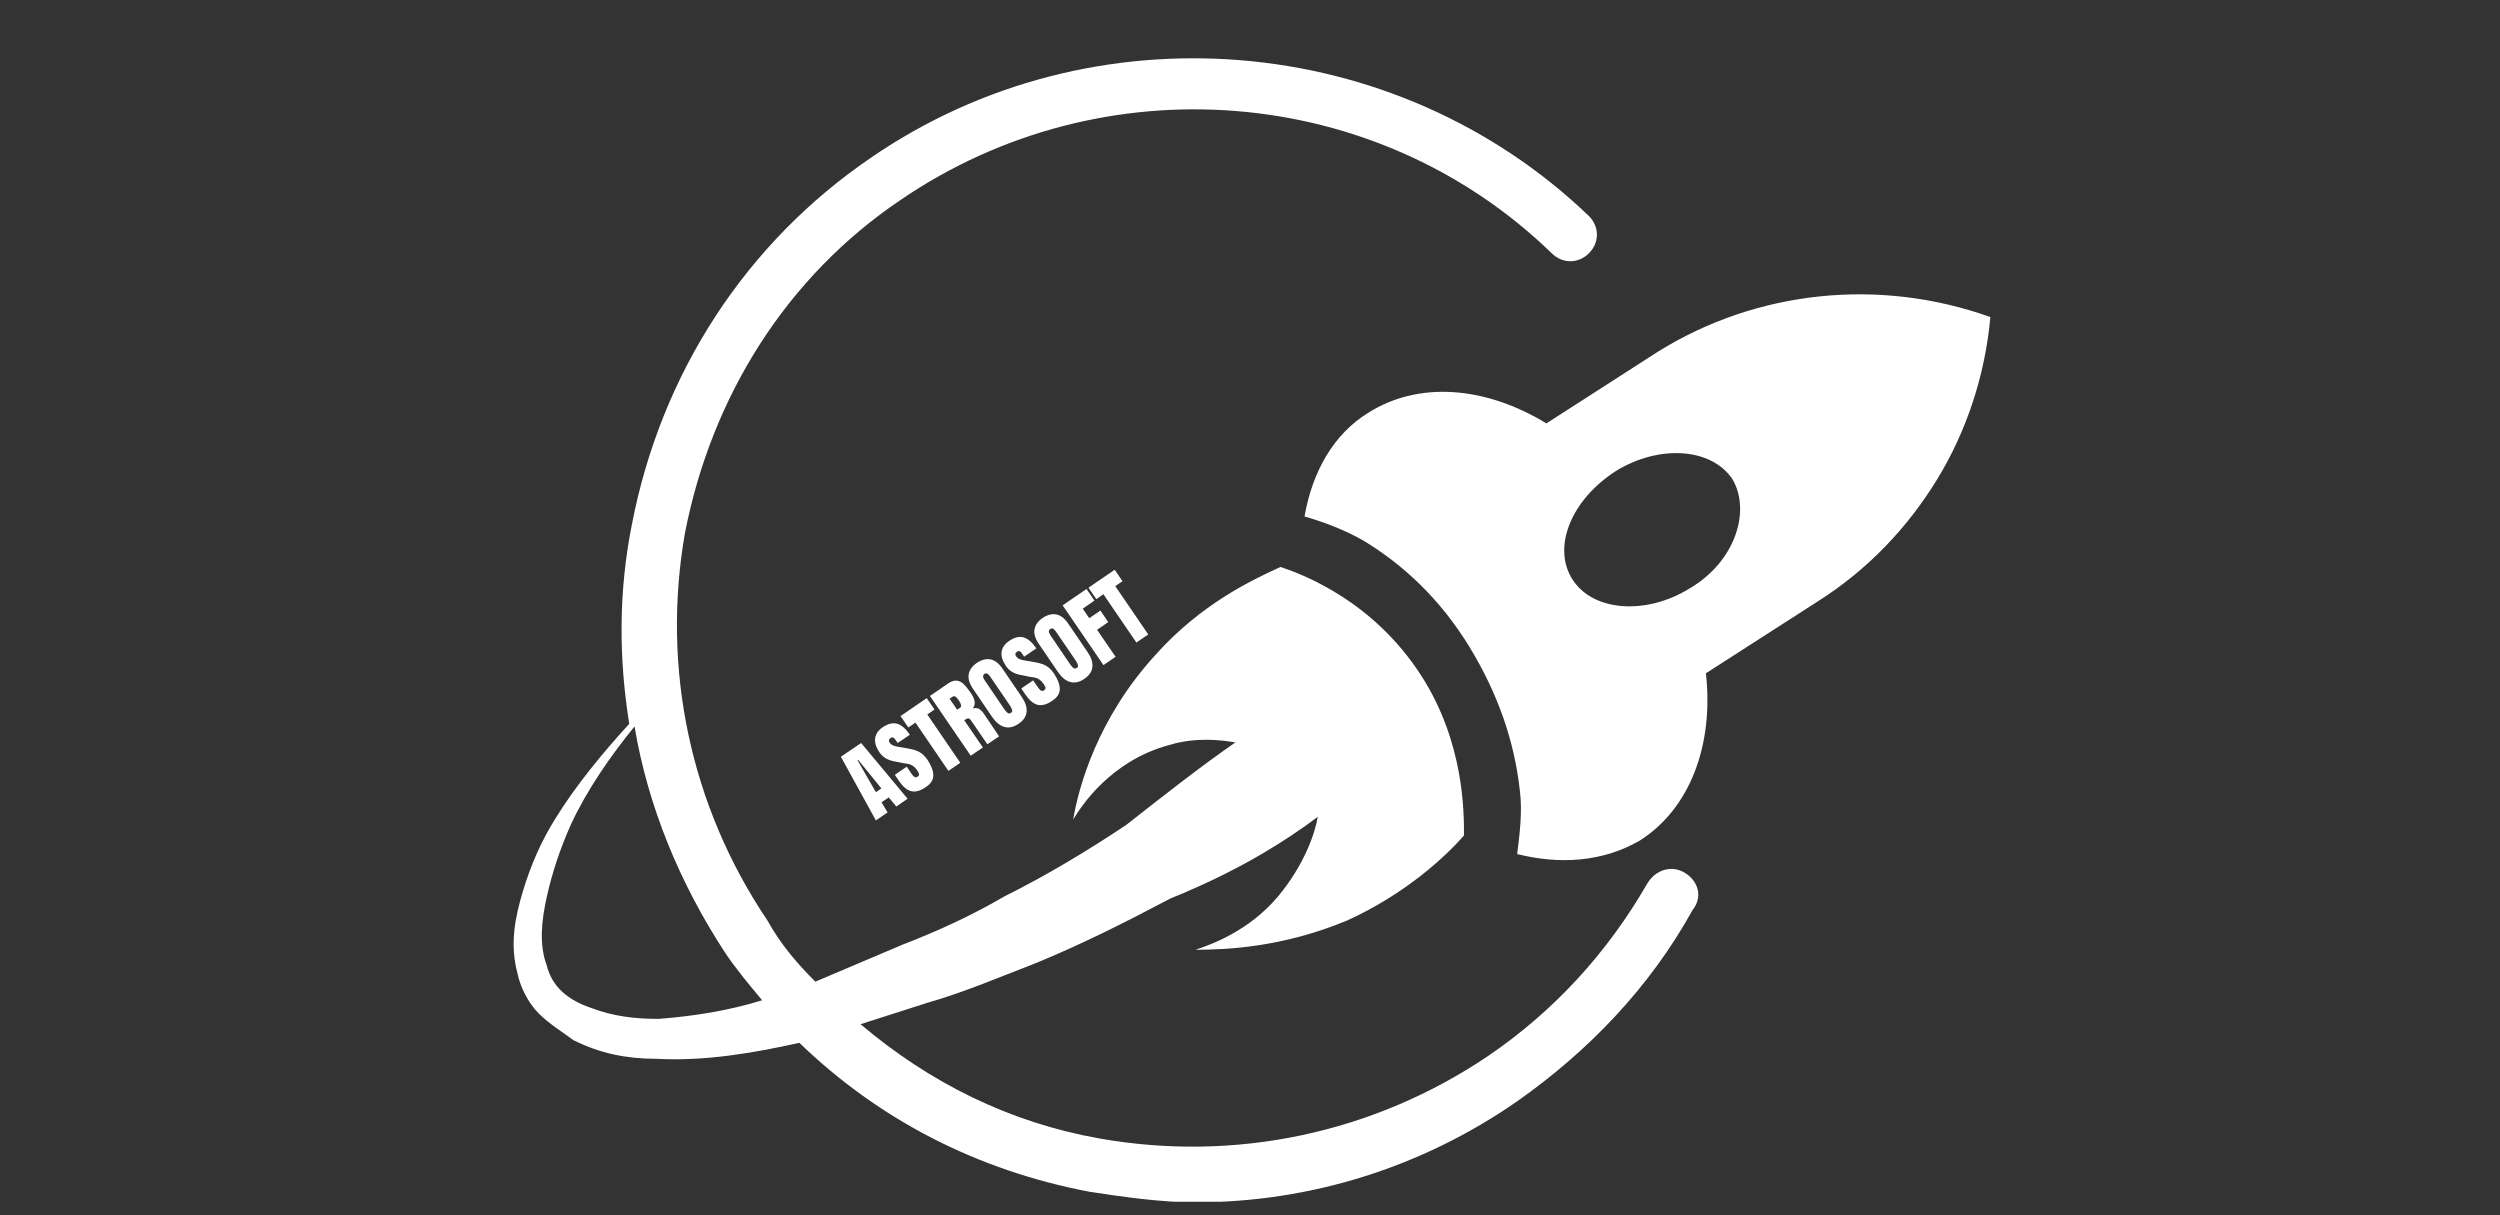 <svg xmlns="http://www.w3.org/2000/svg" xmlns:xlink="http://www.w3.org/1999/xlink" width="360" zoomAndPan="magnify" viewBox="0 0 270 131.25" height="175" preserveAspectRatio="xMidYMid meet" version="1.0"><rect x="0" y="0" width="270" height="131.25" fill="#333333" stroke="none"/><defs><g/><clipPath id="9f7ca381e2"><path d="M 55 6 L 215 6 L 215 129.785 L 55 129.785 Z M 55 6 " clip-rule="nonzero"/></clipPath></defs><g clip-path="url(#9f7ca381e2)"><path fill="#ffffff" d="M 181.941 94.25 C 180.508 93.387 178.785 93.961 177.922 95.398 C 173.617 102.863 167.875 109.18 160.695 114.059 C 148.352 122.387 133.422 125.543 118.777 122.961 C 109.016 121.238 100.402 116.93 92.938 110.613 L 100.113 108.316 C 104.133 107.168 108.152 105.445 111.887 104.012 C 116.77 102 121.363 99.703 126.242 97.121 C 126.816 96.832 127.68 96.547 128.254 96.258 C 134.281 93.676 138.875 90.805 142.32 88.219 C 142.035 89.941 140.887 93.387 138.016 96.832 C 134.855 100.566 130.836 102 129.113 102.574 C 132.559 102.574 138.59 102.289 145.48 99.418 C 151.797 96.547 156.102 92.527 158.113 90.23 C 158.113 87.645 158.113 80.18 153.52 73.004 C 148.352 64.965 140.887 62.094 138.301 61.23 C 135.145 62.668 129.688 65.25 124.809 70.707 C 118.492 77.598 116.48 85.062 115.906 88.508 C 116.77 87.07 119.926 82.191 126.242 80.469 C 129.113 79.605 131.699 79.895 133.422 80.18 C 129.688 82.766 125.668 85.922 121.648 89.082 C 117.344 91.953 113.035 94.535 108.441 96.832 C 104.996 98.844 101.262 100.566 97.531 102 L 88.055 106.02 C 86.047 104.012 84.324 102 82.887 99.418 C 74.562 87.07 71.402 72.141 73.988 57.5 C 76.859 42.855 84.898 29.934 97.242 21.609 C 119.066 6.68 148.637 8.977 167.586 27.352 C 168.734 28.5 170.457 28.5 171.605 27.352 C 172.754 26.203 172.754 24.48 171.605 23.332 C 150.648 3.234 117.918 0.648 94.086 17.016 C 80.59 26.203 71.402 40.27 68.246 56.637 C 66.809 63.816 66.809 70.992 67.957 78.172 C 65.086 81.328 62.215 84.773 59.918 88.508 C 58.484 90.805 57.336 93.387 56.473 96.258 C 55.613 99.129 55.039 102 55.898 105.16 C 56.188 106.594 57.047 108.316 58.195 109.465 C 59.344 110.613 60.781 111.477 61.93 112.336 C 64.801 113.773 67.672 114.348 70.828 114.348 C 75.996 114.633 81.164 113.773 86.332 112.625 C 94.945 120.949 105.57 126.406 117.629 128.703 C 121.363 129.277 125.383 129.852 129.113 129.852 C 141.461 129.852 153.52 126.117 163.855 118.941 C 171.605 113.484 178.211 106.594 182.805 98.27 C 183.953 96.832 183.379 95.109 181.941 94.25 Z M 63.938 108.891 C 61.355 108.031 59.633 106.594 59.059 104.297 C 58.195 102 58.484 99.418 59.059 96.832 C 59.633 94.25 60.492 91.664 61.641 89.082 C 63.363 85.348 65.949 81.617 68.531 78.457 C 69.969 87.07 73.414 95.398 78.293 102.863 C 79.441 104.586 80.879 106.309 82.312 108.031 C 78.582 109.18 74.848 109.754 71.117 110.039 C 68.531 110.039 66.234 109.754 63.938 108.891 Z M 179.07 37.973 L 167.012 45.727 C 160.41 41.707 153.23 41.133 147.777 44.578 C 144.043 46.875 141.746 50.895 140.887 55.777 C 142.895 56.352 145.191 57.211 147.203 58.359 C 151.508 60.945 155.527 64.676 158.688 69.844 C 161.844 75.012 163.566 80.18 164.141 85.348 C 164.43 87.645 164.141 89.941 163.855 92.238 C 168.449 93.387 173.043 93.102 177.062 90.805 C 182.516 87.359 185.102 80.469 184.238 72.715 L 196.297 64.965 C 201.754 61.52 206.059 56.926 209.219 51.758 C 212.379 46.586 214.387 40.559 214.961 34.242 C 202.902 29.934 189.695 31.371 179.07 37.973 Z M 182.516 63.527 C 177.922 66.398 172.18 66.113 169.883 62.668 C 167.586 59.223 169.598 54.055 174.477 50.895 C 179.07 48.023 184.812 48.309 187.109 51.758 C 189.121 55.203 187.398 60.656 182.516 63.527 Z M 182.516 63.527 " fill-opacity="1" fill-rule="nonzero"/></g><g fill="#ffffff" fill-opacity="1"><g transform="translate(94.486, 88.682)"><g><path d="M 0.109 -0.078 L -3.672 -6.953 L -1.484 -8.438 L 3.531 -2.422 L 2.312 -1.578 L 1.5 -2.562 L 0.719 -2.031 L 1.375 -0.938 Z M 0.109 -3.125 L 0.703 -3.531 L -1.812 -6.625 L -1.875 -6.578 Z M 0.109 -3.125 "/></g></g></g><g fill="#ffffff" fill-opacity="1"><g transform="translate(98.126, 86.196)"><g><path d="M 1.859 -1.188 C 1.273 -0.781 0.75 -0.633 0.281 -0.75 C -0.176 -0.863 -0.625 -1.242 -1.062 -1.891 L -1.484 -2.516 L -0.203 -3.391 L 0.344 -2.594 C 0.562 -2.27 0.77 -2.176 0.969 -2.312 C 1.082 -2.383 1.133 -2.469 1.125 -2.562 C 1.125 -2.664 1.066 -2.801 0.953 -2.969 C 0.816 -3.176 0.676 -3.332 0.531 -3.438 C 0.395 -3.539 0.254 -3.613 0.109 -3.656 C -0.023 -3.695 -0.258 -3.738 -0.594 -3.781 L -1.531 -3.969 C -2.25 -4.094 -2.785 -4.414 -3.141 -4.938 C -3.516 -5.488 -3.672 -5.992 -3.609 -6.453 C -3.555 -6.91 -3.289 -7.305 -2.812 -7.641 C -2.227 -8.035 -1.703 -8.164 -1.234 -8.031 C -0.766 -7.895 -0.305 -7.5 0.141 -6.844 L -1.172 -5.953 L -1.484 -6.391 C -1.535 -6.473 -1.602 -6.523 -1.688 -6.547 C -1.781 -6.566 -1.867 -6.547 -1.953 -6.484 C -2.055 -6.41 -2.113 -6.328 -2.125 -6.234 C -2.133 -6.148 -2.102 -6.062 -2.031 -5.969 C -1.883 -5.758 -1.617 -5.625 -1.234 -5.562 L 0.016 -5.344 C 0.305 -5.289 0.562 -5.227 0.781 -5.156 C 1 -5.082 1.211 -4.969 1.422 -4.812 C 1.629 -4.656 1.832 -4.438 2.031 -4.156 C 2.457 -3.508 2.672 -2.941 2.672 -2.453 C 2.672 -1.961 2.398 -1.539 1.859 -1.188 Z M 1.859 -1.188 "/></g></g></g><g fill="#ffffff" fill-opacity="1"><g transform="translate(101.585, 83.834)"><g><path d="M 0.844 -0.578 L -2.719 -5.797 L -3.484 -5.266 L -4.328 -6.5 L -1.5 -8.438 L -0.656 -7.203 L -1.438 -6.672 L 2.125 -1.453 Z M 0.844 -0.578 "/></g></g></g><g fill="#ffffff" fill-opacity="1"><g transform="translate(104.557, 81.804)"><g><path d="M -4.125 -6.641 L -2.141 -8 C -1.828 -8.219 -1.531 -8.316 -1.25 -8.297 C -0.977 -8.273 -0.727 -8.156 -0.5 -7.938 C -0.27 -7.719 -0.016 -7.406 0.266 -7 C 0.516 -6.645 0.66 -6.328 0.703 -6.047 C 0.742 -5.773 0.676 -5.52 0.5 -5.281 C 0.727 -5.363 0.938 -5.359 1.125 -5.266 C 1.32 -5.18 1.508 -5.004 1.688 -4.734 L 3.344 -2.281 L 2.078 -1.422 L 0.344 -3.953 C 0.227 -4.129 0.117 -4.219 0.016 -4.219 C -0.086 -4.219 -0.234 -4.148 -0.422 -4.016 L 1.594 -1.078 L 0.281 -0.188 Z M -0.875 -5.359 C -0.688 -5.484 -0.723 -5.738 -0.984 -6.125 C -1.098 -6.301 -1.195 -6.426 -1.281 -6.5 C -1.363 -6.57 -1.43 -6.609 -1.484 -6.609 C -1.547 -6.617 -1.617 -6.598 -1.703 -6.547 L -2 -6.344 L -1.188 -5.156 Z M -0.875 -5.359 "/></g></g></g><g fill="#ffffff" fill-opacity="1"><g transform="translate(108.136, 79.36)"><g><path d="M 1.859 -1.188 C 1.348 -0.832 0.848 -0.719 0.359 -0.844 C -0.129 -0.977 -0.57 -1.332 -0.969 -1.906 L -3.062 -4.984 C -3.445 -5.547 -3.598 -6.062 -3.516 -6.531 C -3.441 -7 -3.148 -7.41 -2.641 -7.766 C -2.109 -8.117 -1.609 -8.242 -1.141 -8.141 C -0.68 -8.047 -0.258 -7.719 0.125 -7.156 L 2.219 -4.078 C 2.613 -3.504 2.785 -2.969 2.734 -2.469 C 2.68 -1.969 2.391 -1.539 1.859 -1.188 Z M 1.047 -2.375 C 1.172 -2.445 1.211 -2.547 1.172 -2.672 C 1.141 -2.805 1.066 -2.961 0.953 -3.141 L -1.203 -6.297 C -1.297 -6.43 -1.391 -6.531 -1.484 -6.594 C -1.586 -6.656 -1.695 -6.648 -1.812 -6.578 C -2.02 -6.43 -2.008 -6.195 -1.781 -5.875 L 0.359 -2.719 C 0.492 -2.531 0.613 -2.406 0.719 -2.344 C 0.82 -2.281 0.93 -2.289 1.047 -2.375 Z M 1.047 -2.375 "/></g></g></g><g fill="#ffffff" fill-opacity="1"><g transform="translate(111.784, 76.869)"><g><path d="M 1.859 -1.188 C 1.273 -0.781 0.75 -0.633 0.281 -0.75 C -0.176 -0.863 -0.625 -1.242 -1.062 -1.891 L -1.484 -2.516 L -0.203 -3.391 L 0.344 -2.594 C 0.562 -2.27 0.77 -2.176 0.969 -2.312 C 1.082 -2.383 1.133 -2.469 1.125 -2.562 C 1.125 -2.664 1.066 -2.801 0.953 -2.969 C 0.816 -3.176 0.676 -3.332 0.531 -3.438 C 0.395 -3.539 0.254 -3.613 0.109 -3.656 C -0.023 -3.695 -0.258 -3.738 -0.594 -3.781 L -1.531 -3.969 C -2.25 -4.094 -2.785 -4.414 -3.141 -4.938 C -3.516 -5.488 -3.672 -5.992 -3.609 -6.453 C -3.555 -6.91 -3.289 -7.305 -2.812 -7.641 C -2.227 -8.035 -1.703 -8.164 -1.234 -8.031 C -0.766 -7.895 -0.305 -7.5 0.141 -6.844 L -1.172 -5.953 L -1.484 -6.391 C -1.535 -6.473 -1.602 -6.523 -1.688 -6.547 C -1.781 -6.566 -1.867 -6.547 -1.953 -6.484 C -2.055 -6.41 -2.113 -6.328 -2.125 -6.234 C -2.133 -6.148 -2.102 -6.062 -2.031 -5.969 C -1.883 -5.758 -1.617 -5.625 -1.234 -5.562 L 0.016 -5.344 C 0.305 -5.289 0.562 -5.227 0.781 -5.156 C 1 -5.082 1.211 -4.969 1.422 -4.812 C 1.629 -4.656 1.832 -4.438 2.031 -4.156 C 2.457 -3.508 2.672 -2.941 2.672 -2.453 C 2.672 -1.961 2.398 -1.539 1.859 -1.188 Z M 1.859 -1.188 "/></g></g></g><g fill="#ffffff" fill-opacity="1"><g transform="translate(115.243, 74.506)"><g><path d="M 1.859 -1.188 C 1.348 -0.832 0.848 -0.719 0.359 -0.844 C -0.129 -0.977 -0.57 -1.332 -0.969 -1.906 L -3.062 -4.984 C -3.445 -5.547 -3.598 -6.062 -3.516 -6.531 C -3.441 -7 -3.148 -7.41 -2.641 -7.766 C -2.109 -8.117 -1.609 -8.242 -1.141 -8.141 C -0.68 -8.047 -0.258 -7.719 0.125 -7.156 L 2.219 -4.078 C 2.613 -3.504 2.785 -2.969 2.734 -2.469 C 2.68 -1.969 2.391 -1.539 1.859 -1.188 Z M 1.047 -2.375 C 1.172 -2.445 1.211 -2.547 1.172 -2.672 C 1.141 -2.805 1.066 -2.961 0.953 -3.141 L -1.203 -6.297 C -1.297 -6.43 -1.391 -6.531 -1.484 -6.594 C -1.586 -6.656 -1.695 -6.648 -1.812 -6.578 C -2.02 -6.43 -2.008 -6.195 -1.781 -5.875 L 0.359 -2.719 C 0.492 -2.531 0.613 -2.406 0.719 -2.344 C 0.82 -2.281 0.93 -2.289 1.047 -2.375 Z M 1.047 -2.375 "/></g></g></g><g fill="#ffffff" fill-opacity="1"><g transform="translate(118.89, 72.016)"><g><path d="M 0.281 -0.188 L -4.125 -6.641 L -1.547 -8.406 L -0.688 -7.156 L -1.953 -6.281 L -1.25 -5.25 L -0.047 -6.078 L 0.797 -4.828 L -0.406 -4 L 1.594 -1.078 Z M 0.281 -0.188 "/></g></g></g><g fill="#ffffff" fill-opacity="1"><g transform="translate(121.885, 69.971)"><g><path d="M 0.844 -0.578 L -2.719 -5.797 L -3.484 -5.266 L -4.328 -6.5 L -1.5 -8.438 L -0.656 -7.203 L -1.438 -6.672 L 2.125 -1.453 Z M 0.844 -0.578 "/></g></g></g></svg>